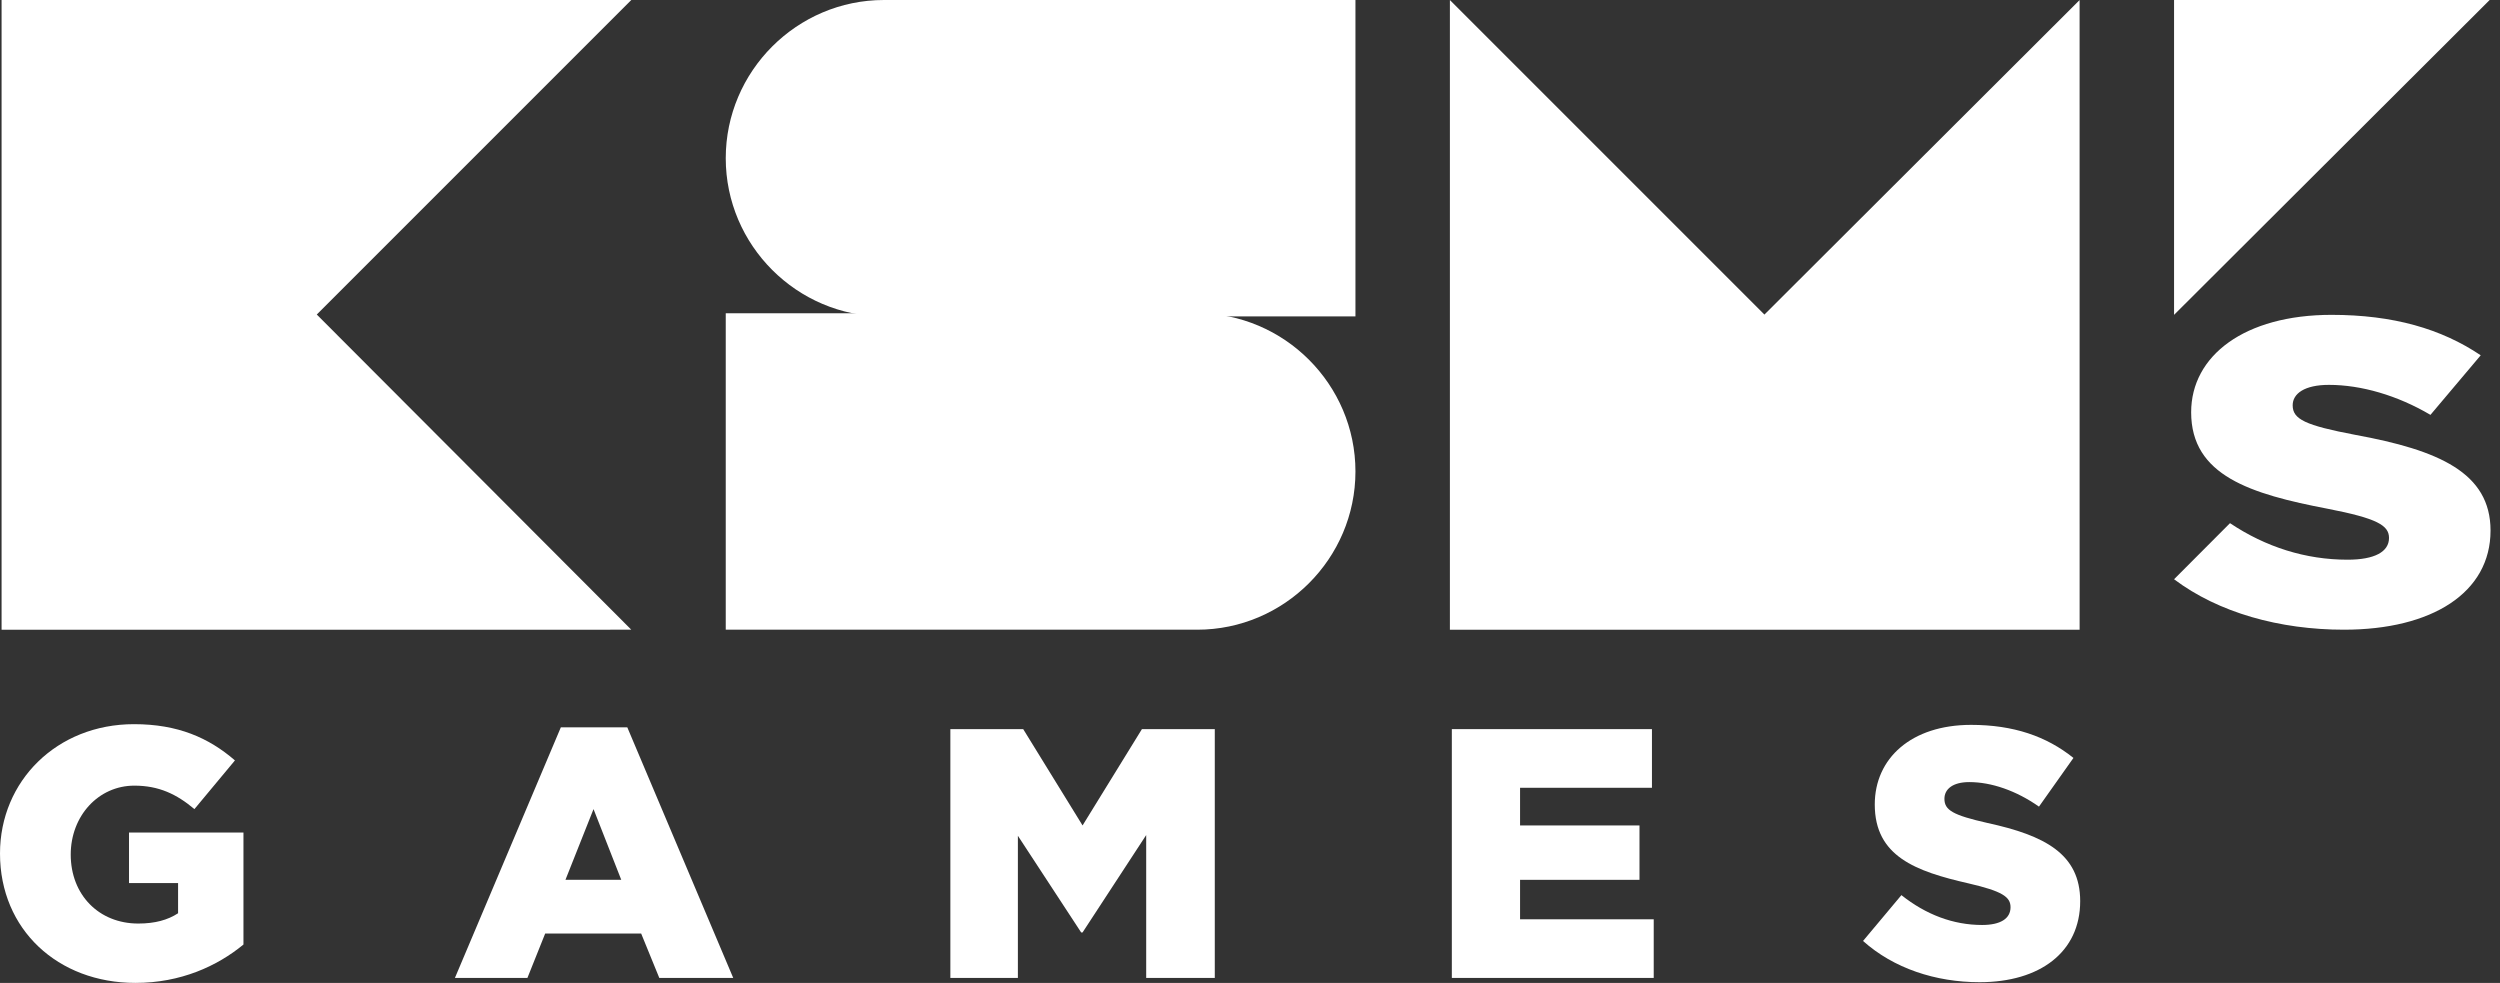 <svg width="117" height="46" viewBox="0 0 117 46" fill="none" xmlns="http://www.w3.org/2000/svg">
<rect x="0" y="0" width="117" height="46" fill="#333333" stroke="none"/>
<path d="M6.338 46C8.45 46 10.163 45.218 11.394 44.204V38.964H6.038V41.326H8.334V42.74C7.851 43.056 7.252 43.222 6.471 43.222C4.624 43.222 3.31 41.875 3.31 39.995C3.31 38.182 4.608 36.768 6.288 36.768C7.435 36.768 8.267 37.167 9.099 37.866L10.995 35.587C9.764 34.523 8.317 33.891 6.271 33.891C2.661 33.891 0 36.552 0 39.945C0 43.505 2.711 46 6.338 46Z" fill="white"/>
<path d="M21.29 45.767H24.683L25.515 43.688H30.006L30.855 45.767H34.315L29.358 34.04H26.247L21.29 45.767ZM26.463 41.176L27.777 37.866L29.075 41.176H26.463Z" fill="white"/>
<path d="M44.477 45.767H47.637V39.114L50.598 43.638H50.664L53.642 39.081V45.767H56.852V34.123H53.442L50.664 38.631L47.886 34.123H44.477V45.767Z" fill="white"/>
<path d="M67.946 45.767H77.394V43.023H71.139V41.176H76.728V38.631H71.139V36.868H77.311V34.123H67.946V45.767Z" fill="white"/>
<path d="M92.646 45.967C95.474 45.967 97.353 44.553 97.353 42.174C97.353 39.962 95.69 39.097 93.012 38.515C91.398 38.149 90.999 37.916 90.999 37.384C90.999 36.935 91.382 36.602 92.163 36.602C93.195 36.602 94.359 37.001 95.424 37.75L97.037 35.471C95.773 34.456 94.226 33.924 92.247 33.924C89.452 33.924 87.739 35.487 87.739 37.65C87.739 40.078 89.652 40.777 92.13 41.343C93.71 41.709 94.093 41.975 94.093 42.457C94.093 42.989 93.627 43.289 92.762 43.289C91.415 43.289 90.134 42.806 88.986 41.892L87.19 44.037C88.621 45.318 90.583 45.967 92.646 45.967Z" fill="white"/>
<path d="M109.697 29.47C113.818 29.47 116.557 27.74 116.557 24.83C116.557 22.123 114.133 21.065 110.23 20.352C107.879 19.905 107.297 19.62 107.297 18.968C107.297 18.419 107.855 18.012 108.994 18.012C110.497 18.012 112.194 18.5 113.745 19.416L116.097 16.628C114.254 15.386 112 14.735 109.115 14.735C105.043 14.735 102.546 16.648 102.546 19.294C102.546 22.265 105.334 23.12 108.946 23.812C111.248 24.26 111.806 24.586 111.806 25.176C111.806 25.827 111.127 26.194 109.867 26.194C107.903 26.194 106.037 25.603 104.364 24.484L101.746 27.109C103.831 28.677 106.691 29.47 109.697 29.47Z" fill="white"/>
<path fill-rule="evenodd" clip-rule="evenodd" d="M101.746 0H116.516L101.746 14.735V0Z" fill="white"/>
<path fill-rule="evenodd" clip-rule="evenodd" d="M0.074 29.471L29.544 29.47L14.825 14.72L29.544 0H0.074V29.471Z" fill="white"/>
<path fill-rule="evenodd" clip-rule="evenodd" d="M97.326 29.473L97.325 0.003L82.575 14.722L67.855 0.002V29.473H97.326Z" fill="white"/>
<path fill-rule="evenodd" clip-rule="evenodd" d="M41.369 0H63.435V14.809H41.369C37.297 14.809 33.965 11.477 33.965 7.405C33.965 3.332 37.297 0 41.369 0Z" fill="white"/>
<path fill-rule="evenodd" clip-rule="evenodd" d="M56.031 14.661H33.965V29.47H56.031C60.103 29.47 63.435 26.137 63.435 22.065C63.435 17.993 60.103 14.661 56.031 14.661Z" fill="white"/>
</svg>
